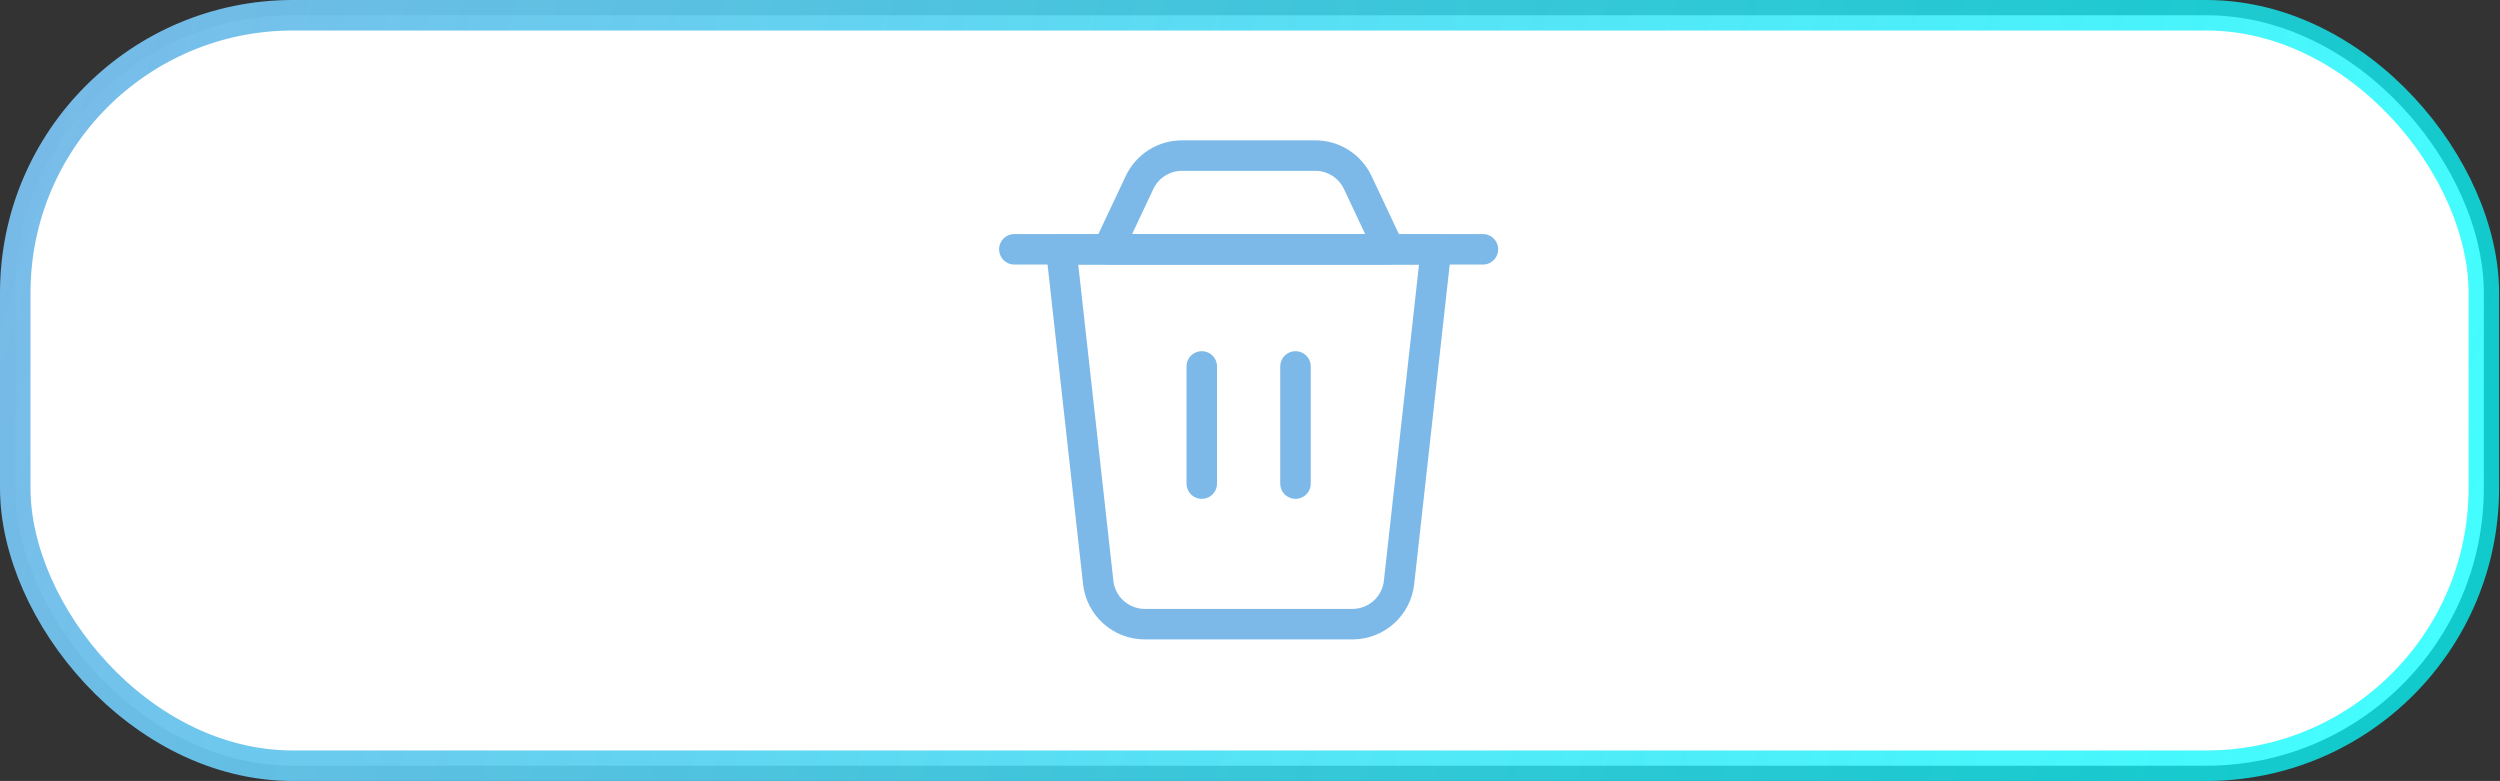 <svg width="1639" height="512" viewBox="0 0 1639 512" fill="none" xmlns="http://www.w3.org/2000/svg">
<rect x="0" y="0" width="1639" height="512" fill="#333333" stroke="none"/>
<rect x="10" y="10" width="1618.4" height="492" rx="182" fill="white" stroke="url(#paint0_linear)" stroke-width="20"/>
<path d="M695.72 163.44H941.48L917.211 381.859C916.379 389.376 912.804 396.322 907.17 401.367C901.535 406.411 894.238 409.2 886.676 409.2H750.525C742.962 409.2 735.665 406.411 730.03 401.367C724.396 396.322 720.821 389.376 719.989 381.859L695.72 163.44Z" stroke="#7CB9E8" stroke-width="20" stroke-linecap="round" stroke-linejoin="round"/>
<path d="M747.099 119.618C749.584 114.349 753.515 109.895 758.435 106.776C763.355 103.656 769.06 102 774.885 102H862.315C868.143 101.997 873.851 103.652 878.774 106.771C883.697 109.891 887.631 114.347 890.116 119.618L910.76 163.44H726.44L747.099 119.618Z" stroke="#7CB9E8" stroke-width="20" stroke-linecap="round" stroke-linejoin="round"/>
<path d="M665 163.44H972.2" stroke="#7CB9E8" stroke-width="20" stroke-linecap="round" stroke-linejoin="round"/>
<path d="M787.88 240.24V317.04" stroke="#7CB9E8" stroke-width="20" stroke-linecap="round" stroke-linejoin="round"/>
<path d="M849.32 240.24V317.04" stroke="#7CB9E8" stroke-width="20" stroke-linecap="round" stroke-linejoin="round"/>
<defs>
<linearGradient id="paint0_linear" x1="0" y1="0" x2="1638" y2="512" gradientUnits="userSpaceOnUse">
<stop stop-color="#7CB9E8"/>
<stop offset="1" stop-color="#00FFFF" stop-opacity="0.74"/>
</linearGradient>
</defs>
</svg>
